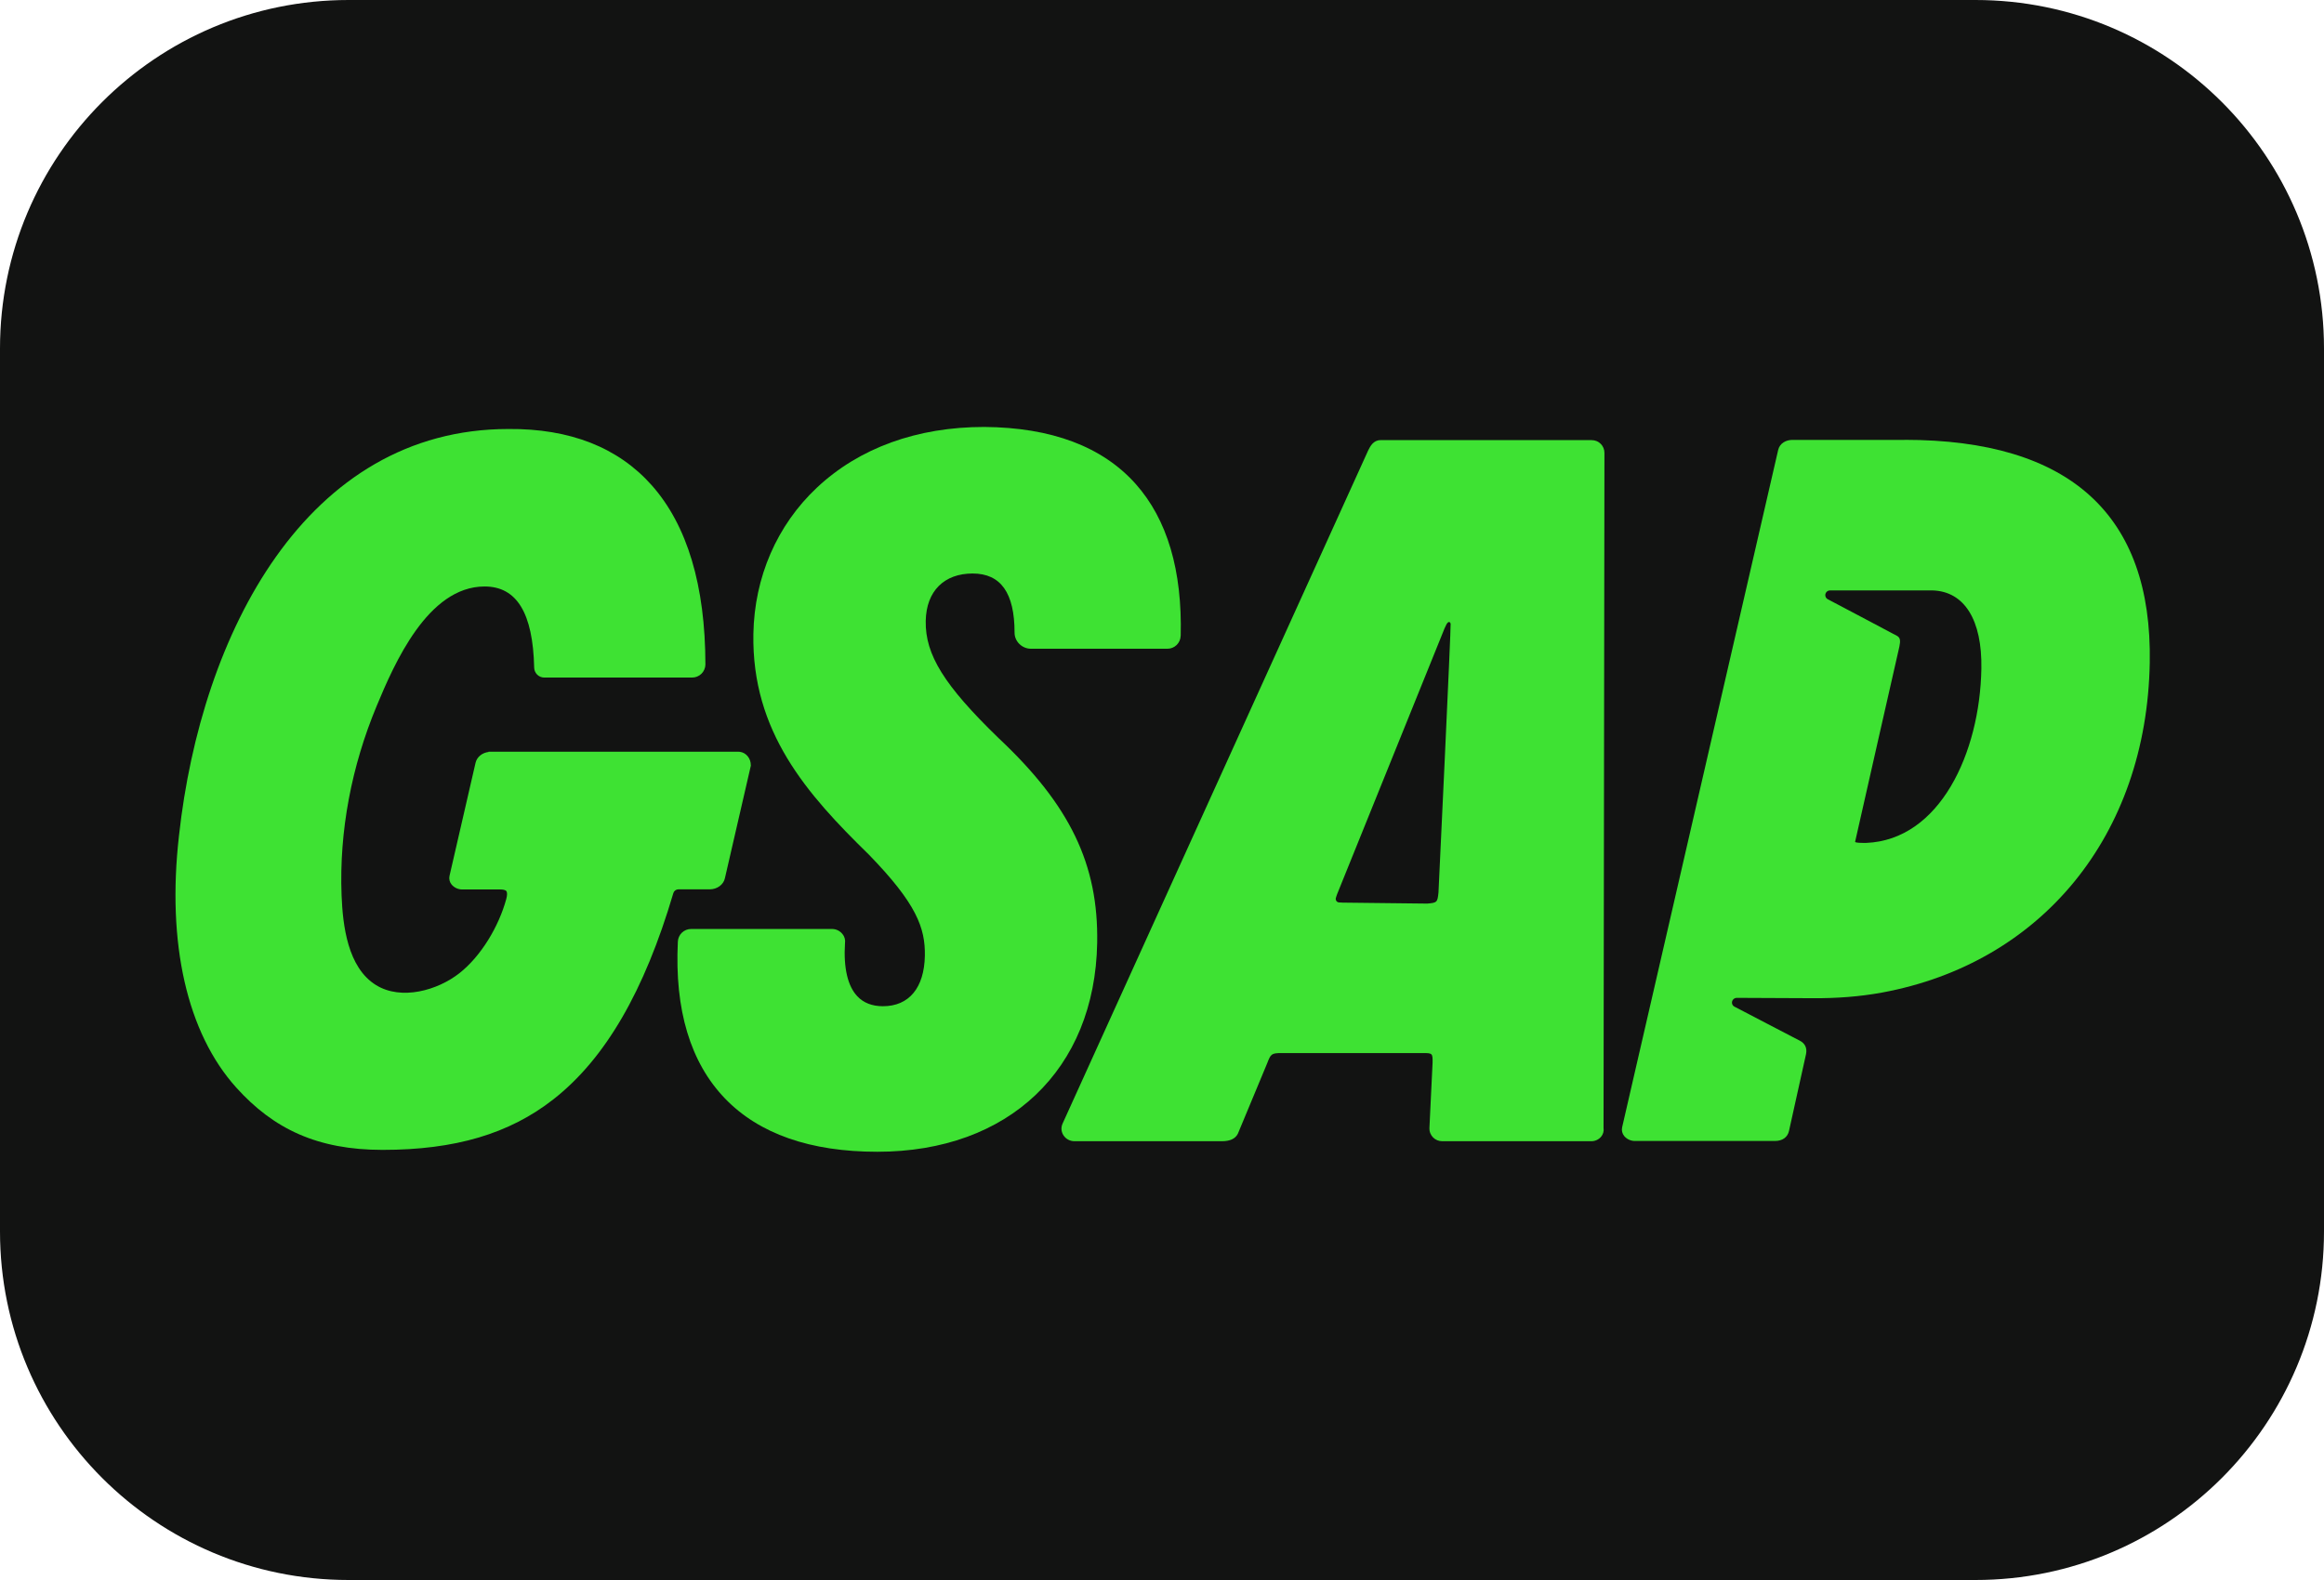 <svg width="800" height="544" viewBox="0 0 800 544" fill="none" xmlns="http://www.w3.org/2000/svg">
<path d="M680 0H120C53.726 0 0 53.726 0 120V424C0 490.274 53.726 544 120 544H680C746.274 544 800 490.274 800 424V120C800 53.726 746.274 0 680 0Z" fill="#121312"/>
<path d="M405.033 222.082C405.884 221.26 406.381 220.139 406.42 218.954H406.437C407.011 196.42 401.795 178.818 390.947 166.633C379.493 153.771 361.949 147.167 338.798 147C315.69 147 295.783 154.22 281.226 167.88C267.458 180.806 259.689 198.701 259.339 218.264C258.749 251.997 277.807 273.45 299.06 294.214C315.515 311.141 318.534 319.511 318.368 329.06C318.168 340.108 312.911 346.446 303.936 346.446C300.234 346.446 297.264 345.297 295.134 343.035C291.807 339.541 290.335 333.227 290.875 324.777C290.965 324.212 290.933 323.633 290.781 323.083C290.716 322.848 290.63 322.62 290.524 322.401C290.381 322.108 290.203 321.834 289.993 321.582C289.573 321.052 289.04 320.622 288.432 320.323C287.826 320.023 287.159 319.862 286.483 319.852H237.902C236.718 319.848 235.578 320.307 234.725 321.131C233.873 321.954 233.375 323.077 233.336 324.261C232.196 347.686 237.653 365.836 249.557 378.205C261.286 390.385 278.921 396.557 302.005 396.557C347.209 396.557 376.914 368.315 377.688 324.627C378.162 297.607 368.304 277.168 343.706 254.093C325.023 235.975 318.46 225.427 318.667 213.823C318.85 203.416 325.106 197.46 334.806 197.46C344.505 197.46 349.247 204.131 349.247 217.832C349.247 220.868 351.817 223.364 354.895 223.364H401.861C403.045 223.366 404.182 222.904 405.033 222.082Z" fill="#3EE233"/>
<path d="M258.474 263.585V263.478H258.449C258.49 261.215 256.918 259.144 254.689 258.853C254.497 258.811 254.29 258.811 254.09 258.811H168.16V258.91C165.938 259.176 164.133 260.684 163.692 262.672L154.741 301.551C154.622 302.075 154.626 302.619 154.751 303.141C154.876 303.663 155.121 304.15 155.465 304.563C155.913 305.091 156.472 305.515 157.101 305.806C157.73 306.096 158.416 306.245 159.108 306.242H172.202C172.959 306.242 173.948 306.352 174.306 306.817C174.647 307.266 174.623 308.274 174.265 309.571C171.719 318.913 165.664 329.153 158.143 335.075C150.615 340.989 138.187 344.533 129.477 339.193C119.654 333.162 117.99 318.613 117.582 308.265C116.725 286.037 121.076 263.719 129.62 243.173C135.733 228.465 147.263 201.929 166.812 201.929C177.892 201.929 183.465 211.079 183.881 229.879C183.891 230.299 183.977 230.711 184.132 231.097C184.304 231.527 184.562 231.923 184.894 232.259C185.524 232.892 186.374 233.262 187.267 233.288H238.26C239.452 233.288 240.596 232.821 241.449 231.989C242.302 231.156 242.796 230.023 242.826 228.83C242.794 201.645 236.588 180.883 224.359 167.091C212.796 154.055 196.176 147.526 175.006 147.708C105.412 147.708 69.268 218.024 61.615 287.711C57.373 324.828 64.377 355.638 81.33 374.456C94.158 388.697 109.28 395.909 131.707 395.909C156.671 395.909 175.354 390.368 190.511 378.49C208.329 364.539 221.822 341.306 231.788 307.499C231.899 307.126 232.126 306.799 232.438 306.565C232.75 306.329 233.129 306.204 233.518 306.202H244.324C246.852 306.202 249.049 304.595 249.531 302.4L258.474 263.585Z" fill="#3EE233"/>
<path fill-rule="evenodd" clip-rule="evenodd" d="M551.995 388.338L552.302 155.975C552.311 155.393 552.204 154.814 551.986 154.275C551.888 154.033 551.769 153.799 551.63 153.58C551.461 153.31 551.261 153.06 551.035 152.833C550.846 152.639 550.638 152.467 550.418 152.314C550.162 152.138 549.888 151.988 549.599 151.87C549.061 151.649 548.484 151.537 547.902 151.541H475.215C472.769 151.541 471.696 153.645 470.997 155.034L365.75 386.914V386.957L365.709 387.016C364.544 389.867 366.757 392.921 369.843 392.921H420.653C423.398 392.921 425.22 392.089 426.11 390.359L436.2 366.109C437.44 362.874 437.673 362.574 441.2 362.574H489.747C493.124 362.574 493.19 362.641 493.141 365.943L492.051 388.488C492.047 388.736 492.064 388.984 492.103 389.227C492.153 389.554 492.242 389.875 492.367 390.184C492.584 390.724 492.906 391.213 493.315 391.628C493.724 392.04 494.212 392.367 494.749 392.588C495.286 392.812 495.862 392.924 496.443 392.921H547.777C548.413 392.93 549.042 392.797 549.621 392.535C550.2 392.274 550.715 391.889 551.129 391.406C551.487 390.988 551.75 390.496 551.899 389.967C552.048 389.437 552.081 388.882 551.995 388.338ZM462.071 310.759C461.688 310.759 461.305 310.747 460.923 310.717C460.745 310.702 460.572 310.648 460.417 310.56C460.262 310.471 460.128 310.349 460.025 310.203C459.976 310.134 459.934 310.059 459.9 309.981C459.864 309.896 459.837 309.807 459.82 309.715C459.803 309.616 459.797 309.517 459.804 309.417C459.809 309.338 459.822 309.26 459.841 309.185C459.899 308.994 459.97 308.763 460.06 308.493C460.126 308.294 460.202 308.074 460.291 307.839L496.693 217.765C497.02 216.877 497.398 216.008 497.824 215.161C498.415 213.947 499.13 213.863 499.355 214.762C499.546 215.51 495.179 307.248 495.179 307.248C494.838 310.684 494.68 310.824 491.294 311.109L462.104 310.776H462.038L462.071 310.759Z" fill="#3EE233"/>
<path fill-rule="evenodd" clip-rule="evenodd" d="M616.954 151.46H655.544L655.586 151.435C712.502 151.435 740.918 177.232 740.019 228.14C738.971 287.794 702.619 331.633 647.883 341.738C640.105 343.17 632.194 343.726 624.291 343.686L597.863 343.568C597.43 343.566 597.013 343.735 596.702 344.035C596.391 344.338 596.21 344.75 596.199 345.183C596.194 345.475 596.271 345.764 596.423 346.013C596.575 346.263 596.795 346.467 597.056 346.596L600.275 348.27L608.594 352.612L616.954 356.962C617.818 357.413 618.684 357.864 619.55 358.309C621.397 359.275 622.112 360.872 621.696 362.935L615.84 389.363C615.357 391.566 613.586 392.84 610.99 392.84H562.759C562.068 392.84 561.384 392.69 560.756 392.399C560.128 392.109 559.572 391.686 559.124 391.16C558.779 390.746 558.533 390.259 558.406 389.735C558.279 389.211 558.274 388.666 558.392 388.14L612.096 154.97C612.629 152.541 614.916 151.46 616.954 151.46ZM641.378 290.215H642.41C667.739 289.191 681.548 259.26 682.056 230.22C682.347 213.442 676.224 203.617 665.244 203.284H629.965C629.537 203.284 629.126 203.45 628.82 203.749C628.514 204.047 628.337 204.454 628.326 204.882C628.319 205.175 628.393 205.465 628.542 205.717C628.69 205.971 628.907 206.176 629.166 206.312C629.166 206.312 651.477 218.075 653.007 218.924C654.205 219.58 654.221 220.695 653.83 222.634C653.826 222.677 650.412 237.685 646.815 253.51C642.801 271.17 638.561 289.851 638.583 289.882C638.649 289.965 639.057 290.215 641.378 290.215Z" fill="#3EE233"/>
</svg>
